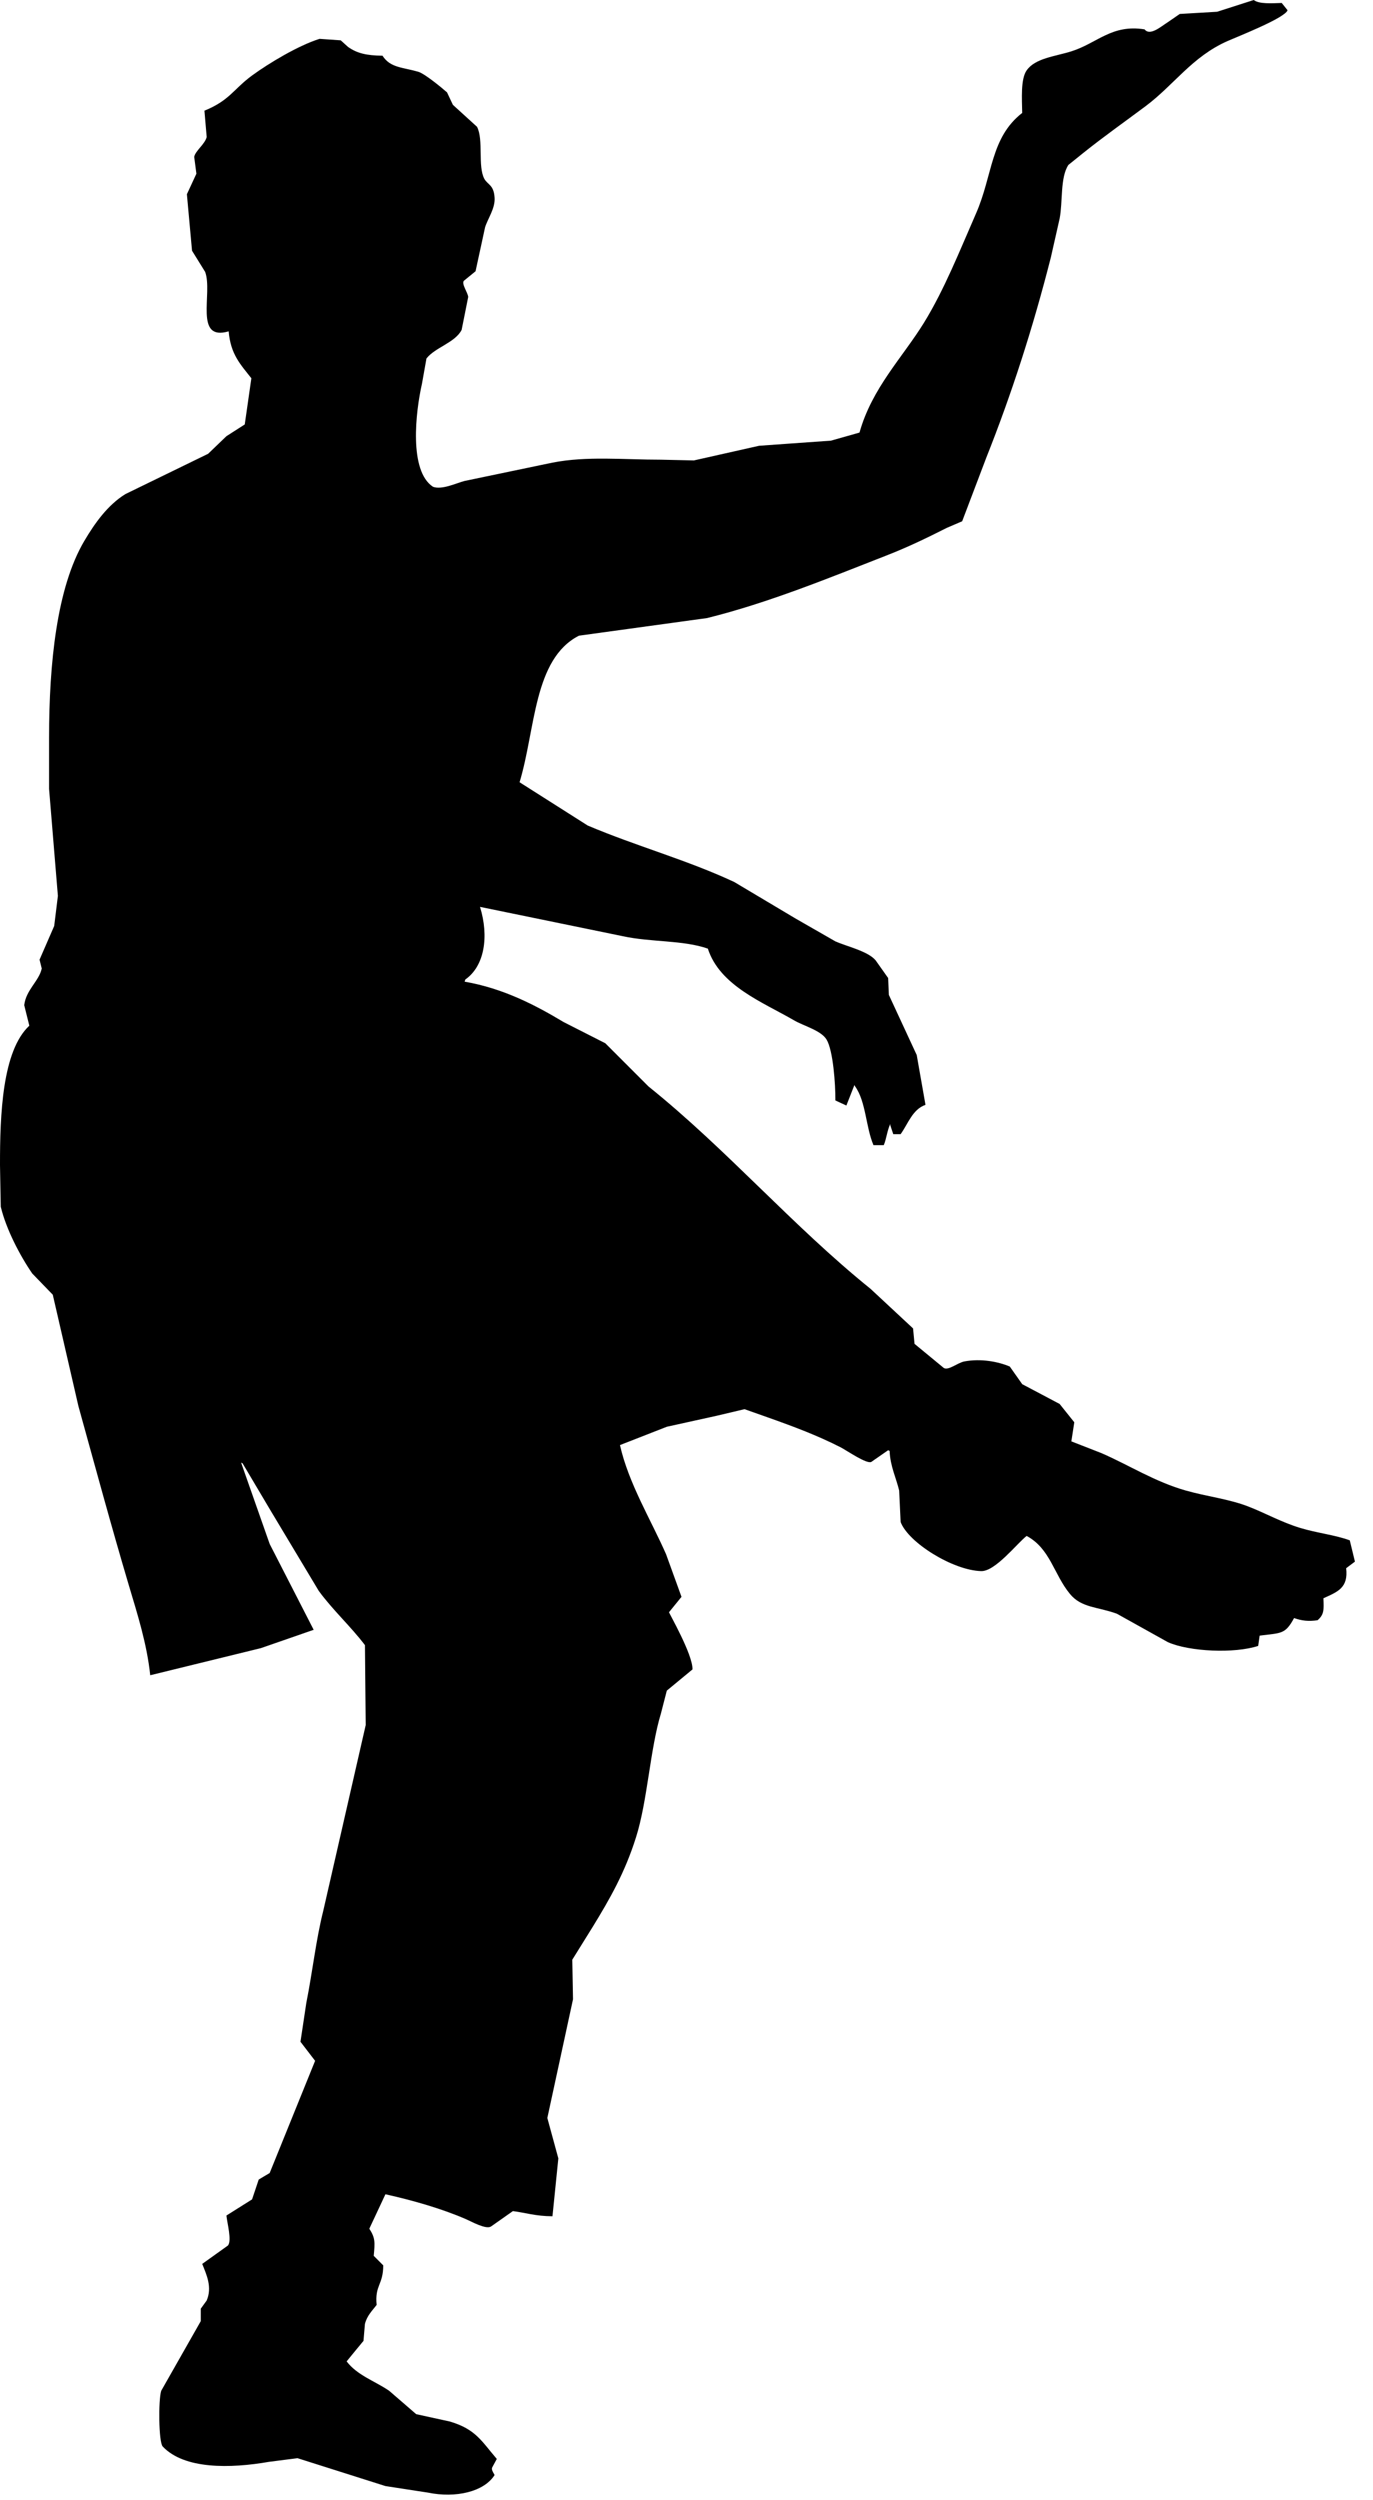 <?xml version="1.0" encoding="UTF-8" standalone="no"?>
<!DOCTYPE svg PUBLIC "-//W3C//DTD SVG 1.1//EN" "http://www.w3.org/Graphics/SVG/1.1/DTD/svg11.dtd">
<svg width="100%" height="100%" viewBox="0 0 50 91" version="1.1" xmlns="http://www.w3.org/2000/svg" xmlns:xlink="http://www.w3.org/1999/xlink" xml:space="preserve" xmlns:serif="http://www.serif.com/" style="fill-rule:evenodd;clip-rule:evenodd;stroke-linejoin:round;stroke-miterlimit:1.414;">
    <g transform="matrix(1,0,0,1,-139.275,-129.136)">
        <path d="M185.951,129.244C186.022,129.332 186.093,129.421 186.164,129.51C186.061,129.796 184.357,130.462 183.976,130.631C182.683,131.203 182.03,132.228 180.987,133.006C180.231,133.57 179.468,134.109 178.745,134.687C178.557,134.838 178.371,134.989 178.182,135.14C177.879,135.6 177.981,136.481 177.864,137.089C177.757,137.56 177.65,138.031 177.544,138.504C176.887,141.09 176.103,143.507 175.195,145.789C174.902,146.562 174.608,147.336 174.314,148.11C174.126,148.19 173.941,148.271 173.753,148.351C173.025,148.718 172.353,149.046 171.537,149.364C169.472,150.17 167.269,151.077 165.027,151.633C163.47,151.846 161.913,152.06 160.357,152.275C158.701,153.126 158.782,155.672 158.196,157.61C159.023,158.136 159.851,158.661 160.678,159.186C162.464,159.942 164.297,160.438 166.014,161.241C166.762,161.685 167.509,162.13 168.256,162.576C168.736,162.85 169.216,163.127 169.697,163.402C170.108,163.586 170.892,163.76 171.165,164.096C171.314,164.309 171.466,164.523 171.618,164.736C171.627,164.941 171.635,165.146 171.644,165.35C171.982,166.079 172.32,166.809 172.659,167.539C172.765,168.143 172.871,168.748 172.978,169.352C172.503,169.515 172.335,170.06 172.072,170.42C171.982,170.42 171.894,170.42 171.805,170.42C171.769,170.313 171.732,170.206 171.698,170.1C171.698,170.081 171.698,170.064 171.698,170.046C171.583,170.276 171.554,170.608 171.458,170.82C171.333,170.82 171.208,170.82 171.084,170.82C170.803,170.159 170.81,169.23 170.417,168.684C170.407,168.667 170.399,168.648 170.39,168.631C170.292,168.88 170.194,169.13 170.097,169.378C169.964,169.317 169.831,169.254 169.697,169.192C169.701,168.595 169.614,167.372 169.376,166.977C169.178,166.645 168.544,166.481 168.202,166.282C167.061,165.619 165.491,165.023 165.053,163.667C164.168,163.353 162.962,163.435 161.958,163.214C160.224,162.858 158.49,162.502 156.755,162.146C157.087,163.218 156.923,164.299 156.221,164.789C156.212,164.816 156.202,164.842 156.195,164.869C157.596,165.11 158.773,165.722 159.798,166.338C160.305,166.595 160.812,166.853 161.319,167.111C161.843,167.636 162.368,168.16 162.893,168.685C165.748,170.978 168.133,173.757 170.979,176.051C171.494,176.53 172.011,177.011 172.526,177.491C172.545,177.678 172.562,177.864 172.579,178.052C172.935,178.345 173.291,178.639 173.647,178.932C173.822,179.028 174.15,178.738 174.394,178.692C174.999,178.58 175.621,178.698 176.048,178.878C176.2,179.091 176.351,179.305 176.501,179.52C176.955,179.76 177.41,179.999 177.863,180.24C178.04,180.463 178.218,180.685 178.397,180.907C178.361,181.138 178.325,181.371 178.29,181.602C178.655,181.743 179.019,181.887 179.384,182.029C180.38,182.46 181.323,183.069 182.452,183.39C183.234,183.613 184.031,183.697 184.747,183.978C185.361,184.216 185.936,184.543 186.615,184.75C187.257,184.945 187.867,185 188.429,185.204C188.492,185.462 188.555,185.72 188.617,185.979C188.509,186.058 188.403,186.139 188.297,186.219C188.38,186.937 187.99,187.076 187.469,187.313C187.487,187.743 187.494,187.909 187.255,188.113C186.927,188.16 186.687,188.134 186.401,188.033C186.073,188.639 185.932,188.57 185.147,188.673C185.13,188.799 185.111,188.922 185.094,189.047C184.229,189.331 182.594,189.257 181.812,188.914C181.189,188.568 180.566,188.221 179.944,187.874C179.228,187.615 178.658,187.667 178.236,187.152C177.649,186.438 177.522,185.506 176.662,185.044C176.316,185.311 175.52,186.339 175.007,186.325C173.977,186.298 172.353,185.286 172.073,184.538C172.056,184.155 172.037,183.773 172.019,183.391C171.918,182.955 171.692,182.505 171.672,181.951C171.655,181.941 171.636,181.932 171.619,181.924C171.414,182.066 171.21,182.208 171.005,182.35C170.838,182.438 170.111,181.933 169.884,181.816C169.029,181.382 168.205,181.073 167.215,180.722C166.94,180.625 166.665,180.527 166.388,180.43C166.052,180.51 165.711,180.59 165.374,180.67C164.769,180.804 164.165,180.937 163.559,181.07C162.991,181.292 162.421,181.515 161.852,181.737C162.166,183.134 162.985,184.464 163.532,185.713C163.72,186.229 163.905,186.744 164.093,187.261C163.942,187.448 163.791,187.634 163.639,187.82C163.629,187.843 164.51,189.361 164.493,189.903C164.181,190.159 163.871,190.419 163.558,190.675C163.487,190.952 163.416,191.227 163.345,191.503C162.948,192.803 162.855,194.691 162.437,196.012C162.035,197.29 161.493,198.24 160.863,199.268C160.614,199.668 160.366,200.068 160.116,200.469C160.123,200.949 160.133,201.43 160.142,201.91C159.829,203.349 159.519,204.791 159.207,206.231C159.341,206.721 159.475,207.21 159.608,207.701C159.536,208.403 159.466,209.106 159.394,209.808C158.78,209.806 158.411,209.678 157.953,209.62C157.686,209.808 157.42,209.994 157.154,210.182C156.97,210.295 156.46,210.009 156.245,209.914C155.387,209.541 154.347,209.238 153.311,209.007C153.116,209.426 152.92,209.844 152.724,210.261C152.943,210.596 152.931,210.752 152.885,211.248C153,211.364 153.116,211.479 153.232,211.596C153.229,212.311 152.919,212.317 152.991,213.035C152.825,213.254 152.644,213.417 152.564,213.729C152.547,213.935 152.529,214.138 152.512,214.344C152.305,214.592 152.101,214.843 151.898,215.091C152.292,215.602 152.9,215.791 153.445,216.159C153.773,216.442 154.102,216.727 154.432,217.012C154.84,217.102 155.25,217.19 155.659,217.28C156.608,217.561 156.816,218.003 157.367,218.641C157.313,218.739 157.26,218.836 157.208,218.934C157.153,219.019 157.225,219.112 157.287,219.227C156.899,219.84 155.867,220.075 154.859,219.867C154.344,219.789 153.827,219.709 153.312,219.629C152.246,219.29 151.177,218.953 150.109,218.614C149.763,218.659 149.416,218.704 149.069,218.747C147.662,218.993 145.984,219.023 145.199,218.187C145.051,218.021 145.04,216.49 145.146,216.16C145.625,215.314 146.106,214.471 146.587,213.625C146.587,213.473 146.587,213.321 146.587,213.171C146.657,213.073 146.729,212.975 146.801,212.876C147.008,212.393 146.801,211.944 146.639,211.542C146.951,211.32 147.262,211.098 147.574,210.874C147.727,210.703 147.544,210.041 147.521,209.781C147.832,209.585 148.143,209.39 148.454,209.194C148.537,208.954 148.615,208.713 148.696,208.472C148.83,208.393 148.963,208.313 149.096,208.233C149.649,206.873 150.198,205.51 150.75,204.15C150.572,203.92 150.393,203.687 150.217,203.456C150.289,202.985 150.359,202.514 150.43,202.042C150.659,200.89 150.782,199.745 151.043,198.707C151.56,196.447 152.076,194.187 152.593,191.928C152.583,190.958 152.575,189.989 152.565,189.019C152.053,188.342 151.395,187.745 150.884,187.046C150.297,186.065 149.709,185.088 149.122,184.109C148.785,183.54 148.446,182.969 148.109,182.401C148.092,182.392 148.073,182.382 148.055,182.375C148.403,183.364 148.749,184.351 149.096,185.337C149.629,186.378 150.163,187.42 150.698,188.461C150.057,188.682 149.416,188.904 148.776,189.128C147.433,189.456 146.09,189.786 144.746,190.115C144.624,188.961 144.273,187.871 143.972,186.859C143.317,184.655 142.732,182.487 142.131,180.321C141.82,178.969 141.508,177.617 141.197,176.264C140.948,176.007 140.698,175.748 140.449,175.491C140.002,174.841 139.5,173.883 139.303,173.062C139.294,172.555 139.284,172.048 139.275,171.541C139.274,169.717 139.355,167.389 140.343,166.471C140.28,166.221 140.218,165.972 140.157,165.724C140.223,165.163 140.698,164.848 140.795,164.39C140.77,164.283 140.743,164.176 140.715,164.068C140.893,163.66 141.071,163.251 141.249,162.841C141.293,162.477 141.338,162.111 141.383,161.747C141.276,160.448 141.17,159.15 141.062,157.851C141.062,157.228 141.062,156.605 141.062,155.982C141.062,153.281 141.345,150.521 142.343,148.83C142.732,148.171 143.197,147.521 143.839,147.122C144.843,146.632 145.849,146.144 146.854,145.654C147.076,145.441 147.3,145.227 147.521,145.013C147.743,144.871 147.965,144.728 148.188,144.586C148.268,144.025 148.348,143.465 148.429,142.905C148.039,142.407 147.673,142.04 147.602,141.197C146.33,141.57 147.029,139.81 146.747,139.035C146.588,138.777 146.427,138.518 146.268,138.262C146.205,137.576 146.143,136.891 146.081,136.206C146.196,135.956 146.311,135.708 146.427,135.459C146.401,135.255 146.374,135.049 146.347,134.846C146.39,134.622 146.732,134.393 146.802,134.125C146.774,133.805 146.747,133.485 146.72,133.165C147.64,132.79 147.771,132.387 148.454,131.884C149.073,131.432 150.141,130.792 150.912,130.55C151.167,130.568 151.426,130.586 151.683,130.604C151.773,130.684 151.861,130.764 151.95,130.845C152.283,131.078 152.62,131.157 153.205,131.164C153.489,131.609 153.931,131.58 154.512,131.75C154.741,131.818 155.355,132.323 155.554,132.498C155.624,132.649 155.696,132.8 155.768,132.952C156.06,133.219 156.353,133.485 156.647,133.752C156.891,134.226 156.666,135.19 156.914,135.647C157.031,135.863 157.261,135.859 157.287,136.342C157.309,136.725 157.033,137.104 156.94,137.409C156.825,137.943 156.709,138.476 156.593,139.01C156.451,139.125 156.309,139.241 156.167,139.357C156.075,139.471 156.306,139.774 156.326,139.944C156.245,140.344 156.167,140.744 156.086,141.145C155.843,141.614 155.125,141.777 154.805,142.185C154.752,142.489 154.698,142.791 154.644,143.093C154.405,144.144 154.165,146.285 155.045,146.856C155.371,146.977 155.903,146.716 156.193,146.643C157.259,146.42 158.328,146.198 159.394,145.976C160.652,145.73 161.979,145.869 163.344,145.869C163.744,145.878 164.145,145.887 164.544,145.896C165.336,145.718 166.128,145.54 166.919,145.362C167.792,145.299 168.663,145.238 169.535,145.176C169.882,145.078 170.228,144.98 170.575,144.882C171.028,143.261 172.141,142.151 172.925,140.88C173.67,139.669 174.238,138.23 174.82,136.903C175.432,135.501 175.341,134.148 176.5,133.247C176.492,132.739 176.439,132.018 176.661,131.7C176.972,131.25 177.705,131.19 178.289,131.005C179.231,130.709 179.76,130.011 180.957,130.205C181.155,130.457 181.545,130.107 181.811,129.938C181.953,129.839 182.095,129.741 182.238,129.644C182.692,129.618 183.146,129.591 183.599,129.564C184.044,129.42 184.487,129.279 184.933,129.136C185.128,129.29 185.6,129.255 185.951,129.244Z" style="fill-rule:nonzero;"/>
    </g>
</svg>
